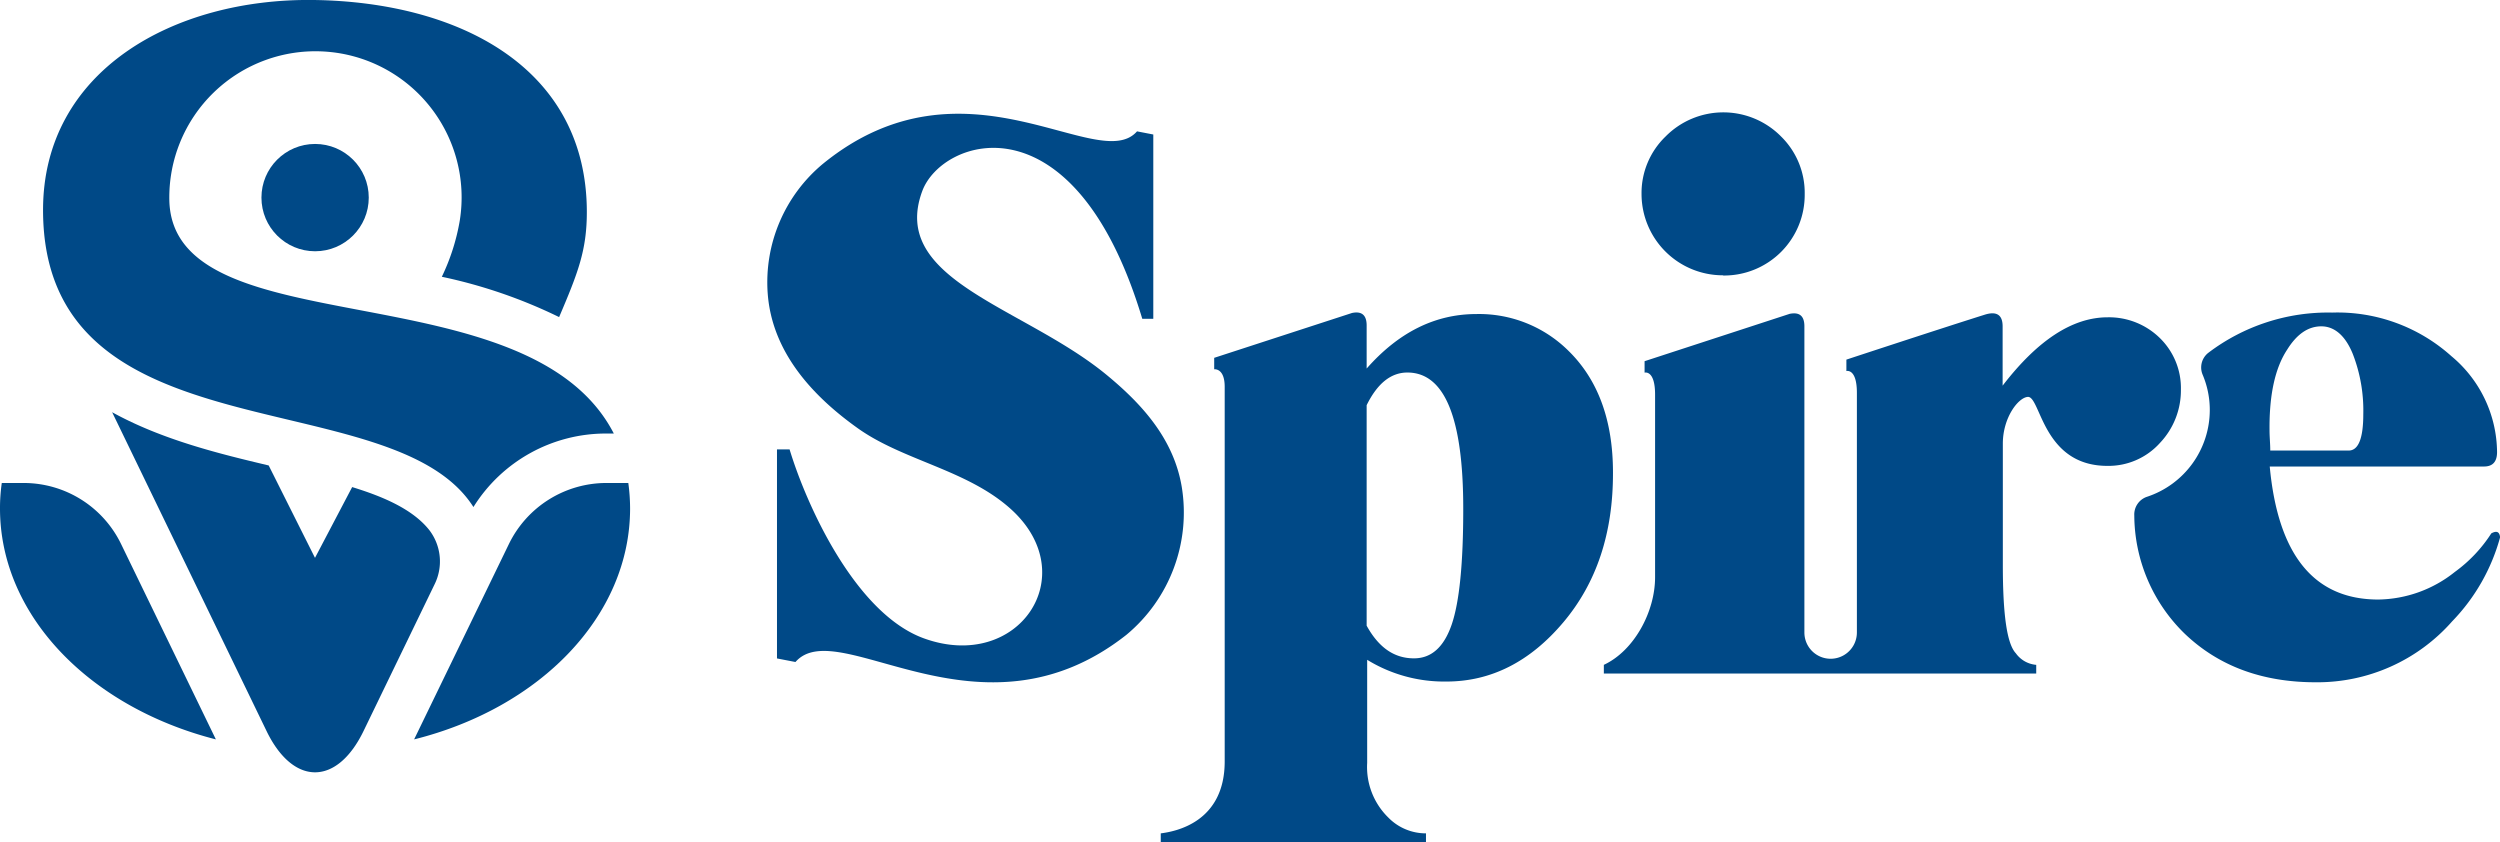 <svg xmlns="http://www.w3.org/2000/svg" viewBox="0 0 238.1 80.2"><defs><style>.cls-1{fill:#004987;}</style></defs><g id="Layer_2" data-name="Layer 2"><g id="Layer_1-2" data-name="Layer 1"><path class="cls-1" d="M20.56,70.42C8.62,67.37,0,58.67,0,48.42A16.8,16.8,0,0,1,.17,46H2.24a10.31,10.31,0,0,1,9.3,5.83Z"/><path class="cls-1" d="M39.44,70.42c12-3,20.57-11.75,20.57-22A18.3,18.3,0,0,0,59.84,46H57.76a10.33,10.33,0,0,0-9.3,5.83Z"/><circle class="cls-1" cx="30.01" cy="18.82" r="5.11"/><path class="cls-1" d="M40.89,50.49c-1.66-2.1-4.69-3.28-7.35-4.1L30,53.13l-4.41-8.8C21,43.24,15.48,41.91,10.68,39.26l14.7,30.35c2.54,5.26,6.71,5.26,9.25,0l6.75-13.94A4.91,4.91,0,0,0,40.89,50.49Z"/><path class="cls-1" d="M45.09,48.29a14.87,14.87,0,0,1,12.67-7h.7c-8.12-15.76-41.83-8.13-42.33-22.1A13.92,13.92,0,1,1,43.79,21a20.08,20.08,0,0,1-1.71,5.36,47.94,47.94,0,0,1,11.17,3.84c1.8-4.22,2.64-6.37,2.64-10C55.89,6.47,43.78.21,29.93,0,16.55-.19,4.1,6.73,4.1,20,4.1,43.88,37.34,36.1,45.09,48.29Z"/><path class="cls-1" d="M237.27,50.8a13.59,13.59,0,0,1-3.47,3.67,11.92,11.92,0,0,1-7.29,2.63q-9.16,0-10.34-12.67h20.41c.83,0,1.24-.46,1.24-1.38a12,12,0,0,0-4.35-9.13,16.24,16.24,0,0,0-11.35-4.15,18.86,18.86,0,0,0-11.81,3.84,1.77,1.77,0,0,0-.52,2.1,8.61,8.61,0,0,1,.67,3.33,8.71,8.71,0,0,1-6,8.28,1.78,1.78,0,0,0-1.19,1.78,15.81,15.81,0,0,0,4.83,11.28q4.83,4.6,12.45,4.6a17.11,17.11,0,0,0,13-5.81,18.48,18.48,0,0,0,4.56-8C238.05,50.64,237.78,50.52,237.27,50.8ZM217.83,33.3c.92-1.48,2-2.22,3.25-2.22s2.29.88,3,2.63a14.88,14.88,0,0,1,1,5.74c0,2.31-.47,3.46-1.39,3.46h-7.47c0-.64-.07-1.29-.07-1.93Q216.1,35.92,217.83,33.3Z"/><path class="cls-1" d="M164.13,26.24a7.68,7.68,0,0,0,7.75-7.75A7.52,7.52,0,0,0,169.63,13a7.73,7.73,0,0,0-11,0,7.48,7.48,0,0,0-2.29,5.47,7.75,7.75,0,0,0,7.75,7.75Z"/><path class="cls-1" d="M205.73,32.22a6.92,6.92,0,0,0-5-2q-5,0-10,6.51V31.08c0-1.1-.58-1.47-1.73-1.1-4.26,1.34-13.15,4.27-13.15,4.27v1.09s1-.29,1,2.08c0,2,0,18.38,0,22.82a2.48,2.48,0,1,1-5,0V31.08c0-1.2-.69-1.33-1.4-1.19L156.63,34.4v1.09s1-.29,1,2.09v4l0,13.4c0,3.29-2,7-4.88,8.34v.83h41.18v-.83a2.65,2.65,0,0,1-1.94-1.1c-.83-.88-1.24-3.56-1.24-8.4V42.25c0-2.48,1.47-4.39,2.38-4.45,1.23-.07,1.4,6.57,7.58,6.57a6.59,6.59,0,0,0,5-2.18,7.28,7.28,0,0,0,2-5.09A6.66,6.66,0,0,0,205.73,32.22Z"/><path class="cls-1" d="M149.4,33.43a12.09,12.09,0,0,0-8.79-3.52q-5.88,0-10.45,5.19V31c0-1.2-.69-1.34-1.4-1.19l-13.12,4.27v1.09s1-.14,1,1.67V72.52c0,5.83-4.74,6.68-6.09,6.85v.83h25.26v-.83a5,5,0,0,1-3.6-1.52,6.72,6.72,0,0,1-2-5.19V62.84a14,14,0,0,0,7.54,2.07q6.38,0,11.14-5.64T153.62,45Q153.62,37.58,149.4,33.43ZM138.26,59.48q-1.11,3.23-3.6,3.22c-1.85,0-3.34-1-4.5-3.11v-21q1.53-3.11,3.88-3.11,5.33,0,5.32,13Q139.36,56.26,138.26,59.48Z"/><path class="cls-1" d="M88,60.8c-6.53-2.36-11.19-12.68-12.8-18H74V62.71l1.76.34c4.09-4.68,17.58,8.39,31.52-2.59a15.14,15.14,0,0,0,5.27-14.09c-.76-4.53-3.72-7.83-7.15-10.66-7.9-6.51-20.73-9-17.56-17.52,1.89-5.08,14.49-9.3,20.95,12.17h1.05V12.81l-1.55-.3c-3.68,4.21-16.37-7.93-29.9,3.08A14.67,14.67,0,0,0,73.12,28c.43,5.54,4.24,9.7,8.58,12.79s10.43,3.95,14.58,7.7C103.23,54.78,97,64.05,88,60.8Z"/></g></g></svg>